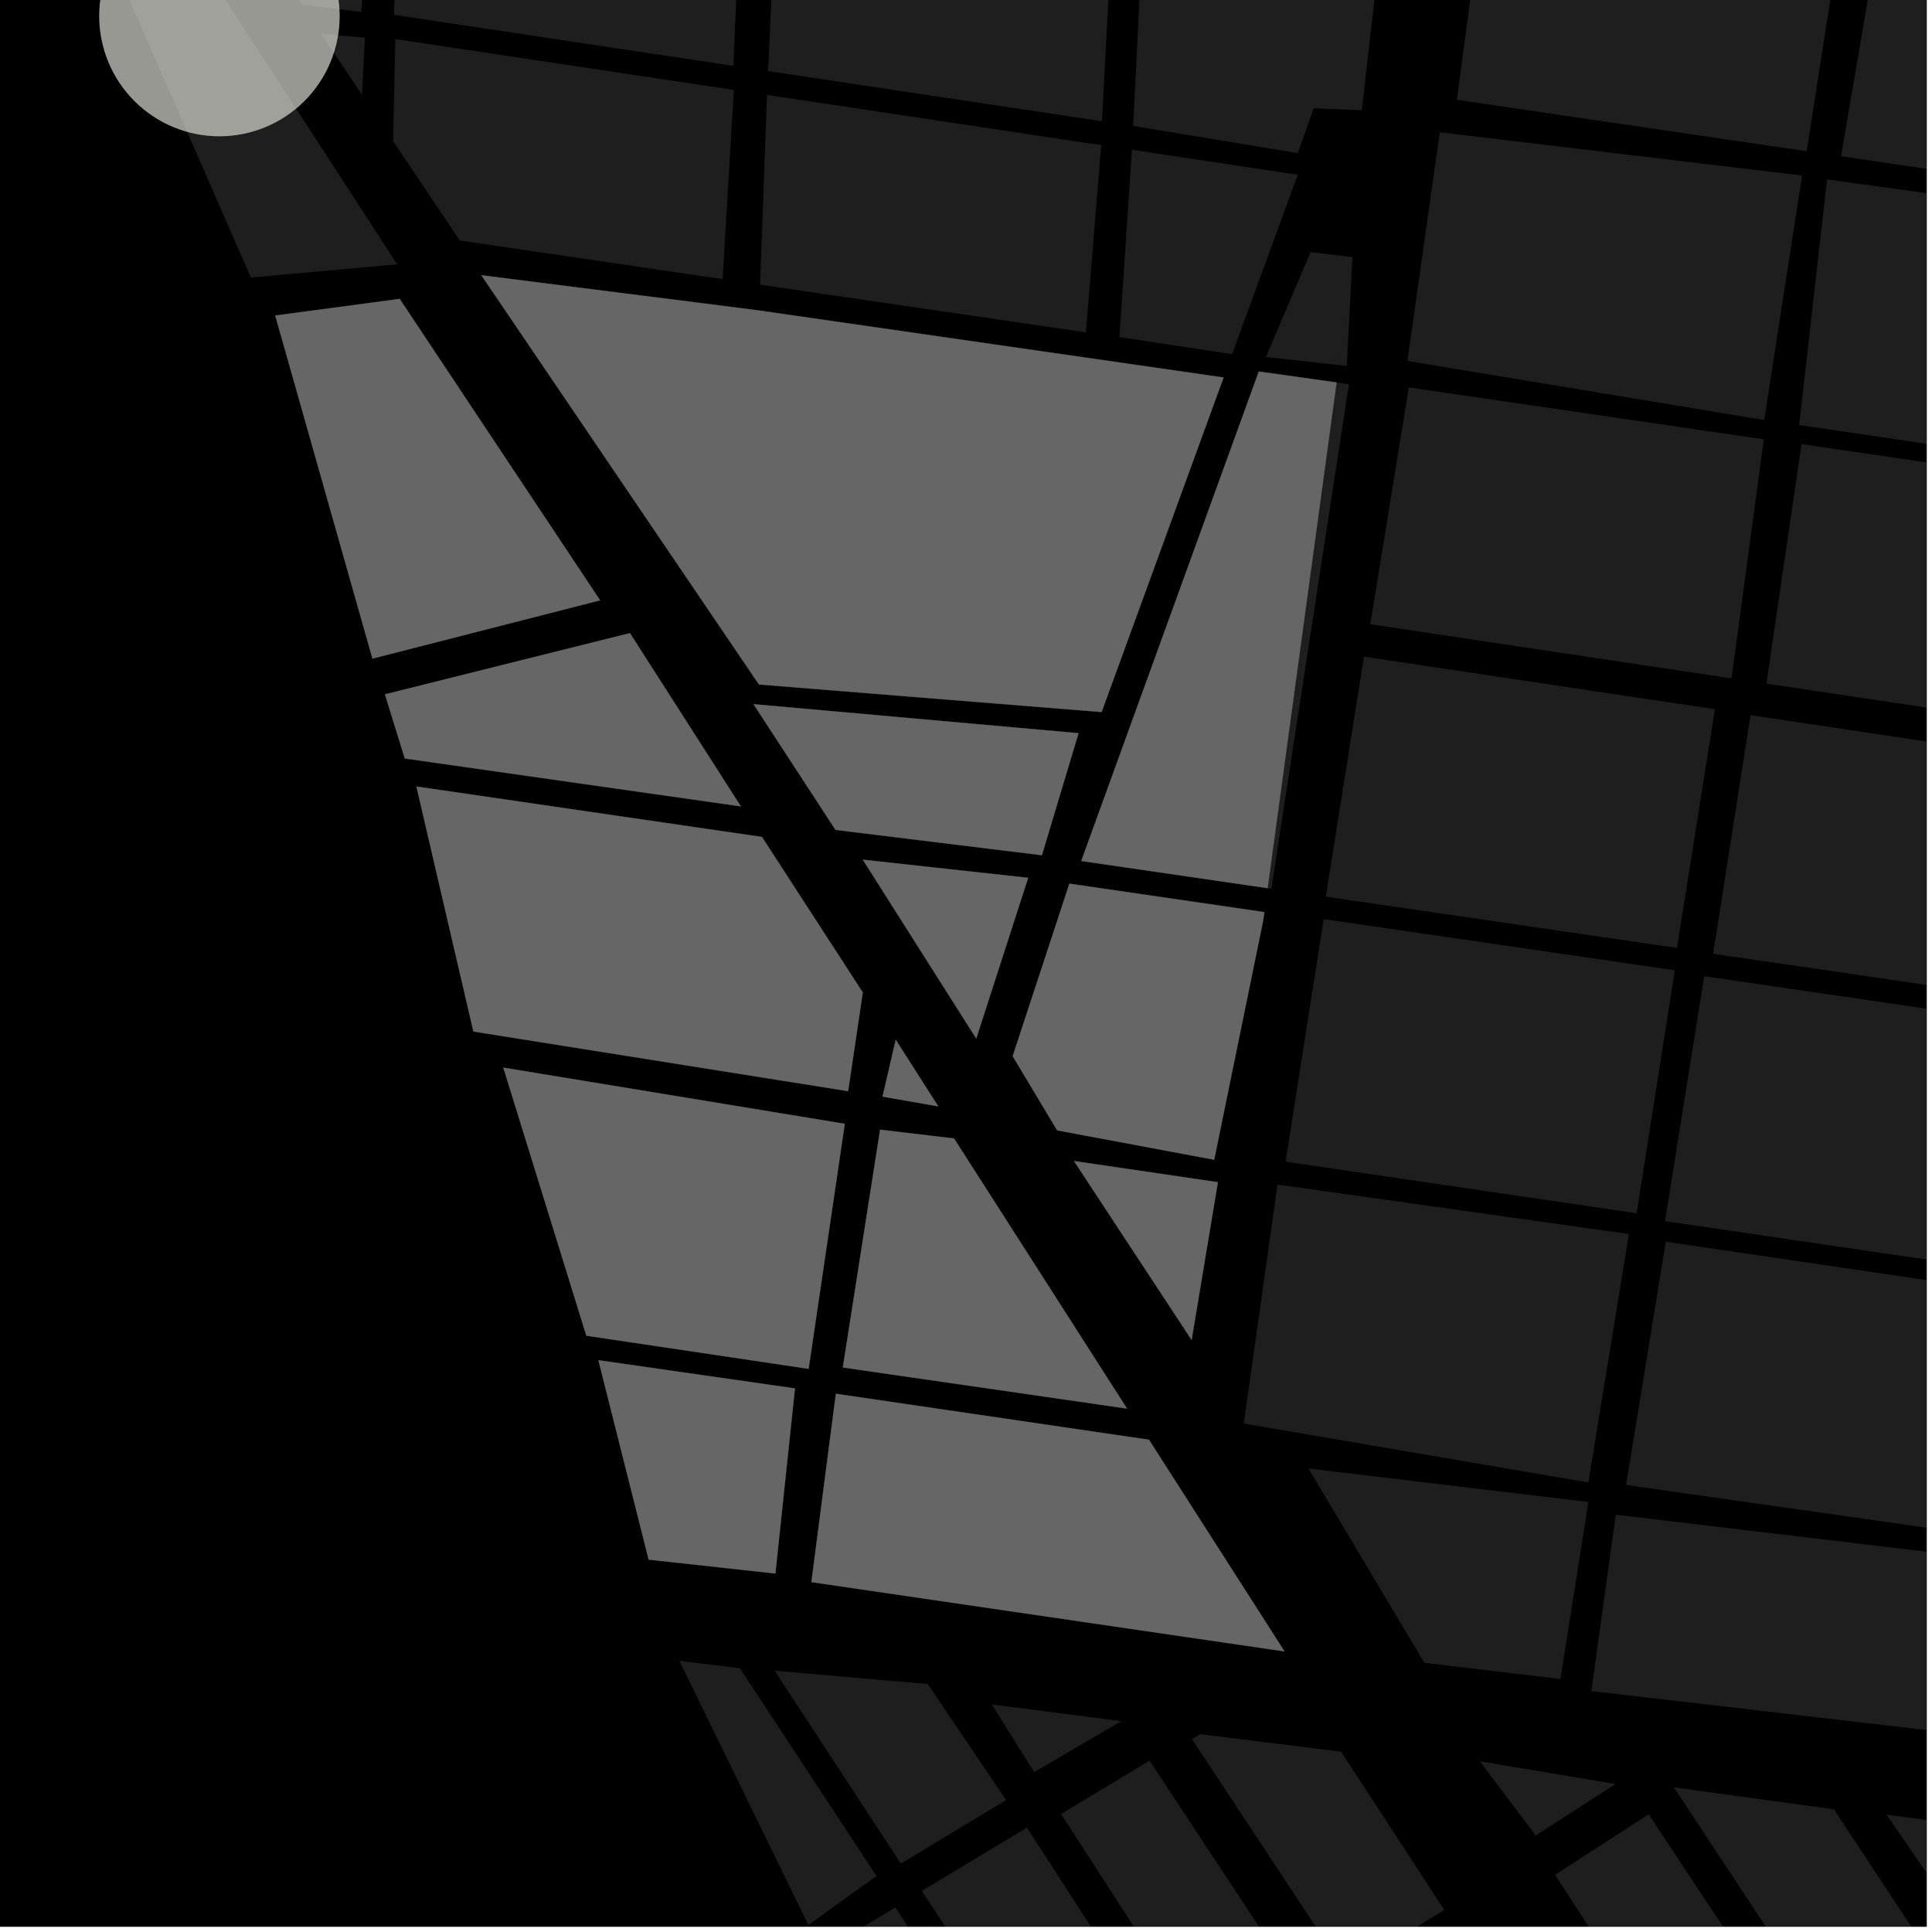 <?xml version="1.0" encoding="UTF-8"?>
<svg xmlns="http://www.w3.org/2000/svg" xmlns:xlink="http://www.w3.org/1999/xlink" width="361pt" height="361pt" viewBox="0 0 361 361" version="1.1">
<defs>
<clipPath id="clip1">
  <path d="M 148 356 L 197 356 L 197 360 L 148 360 Z M 148 356 "/>
</clipPath>
<clipPath id="clip2">
  <path d="M 198 328 L 245 328 L 245 360 L 198 360 Z M 198 328 "/>
</clipPath>
<clipPath id="clip3">
  <path d="M 222 324 L 270 324 L 270 360 L 222 360 Z M 222 324 "/>
</clipPath>
<clipPath id="clip4">
  <path d="M 172 341 L 222 341 L 222 360 L 172 360 Z M 172 341 "/>
</clipPath>
<clipPath id="clip5">
  <path d="M 352 339 L 360 339 L 360 360 L 352 360 Z M 352 339 "/>
</clipPath>
<clipPath id="clip6">
  <path d="M 290 339 L 338 339 L 338 360 L 290 360 Z M 290 339 "/>
</clipPath>
<clipPath id="clip7">
  <path d="M 312 333 L 360 333 L 360 360 L 312 360 Z M 312 333 "/>
</clipPath>
<clipPath id="clip8">
  <path d="M 303 232 L 360 232 L 360 287 L 303 287 Z M 303 232 "/>
</clipPath>
<clipPath id="clip9">
  <path d="M 330 82 L 360 82 L 360 138 L 330 138 Z M 330 82 "/>
</clipPath>
<clipPath id="clip10">
  <path d="M 336 33 L 360 33 L 360 90 L 336 90 Z M 336 33 "/>
</clipPath>
<clipPath id="clip11">
  <path d="M 297 283 L 360 283 L 360 324 L 297 324 Z M 297 283 "/>
</clipPath>
<clipPath id="clip12">
  <path d="M 311 182 L 360 182 L 360 238 L 311 238 Z M 311 182 "/>
</clipPath>
<clipPath id="clip13">
  <path d="M 320 133 L 360 133 L 360 188 L 320 188 Z M 320 133 "/>
</clipPath>
<clipPath id="clip14">
  <path d="M 344 0 L 360 0 L 360 39 L 344 39 Z M 344 0 "/>
</clipPath>
</defs>
<g id="surface315">
<path style="fill-rule:nonzero;fill:rgb(0%,0%,0%);fill-opacity:1;stroke-width:0.03;stroke-linecap:square;stroke-linejoin:miter;stroke:rgb(0%,0%,0%);stroke-opacity:1;stroke-miterlimit:10;" d="M 0 178 L 360 178 L 360 -182 L 0 -182 Z M 0 178 " transform="matrix(1,0,0,1,0,182)"/>
<g clip-path="url(#clip1)" clip-rule="nonzero">
<path style=" stroke:none;fill-rule:nonzero;fill:rgb(39.999%,39.999%,39.999%);fill-opacity:0.3;" d="M 148.273 367.879 L 167.293 356.418 L 196.855 401.359 L 177.973 412.812 Z M 148.273 367.879 "/>
</g>
<path style=" stroke:none;fill-rule:nonzero;fill:rgb(39.999%,39.999%,39.999%);fill-opacity:0.3;" d="M 144.738 312.172 L 173.352 314.668 L 188 336.352 L 168.32 348.211 Z M 144.738 312.172 "/>
<g clip-path="url(#clip2)" clip-rule="nonzero">
<path style=" stroke:none;fill-rule:nonzero;fill:rgb(39.999%,39.999%,39.999%);fill-opacity:0.3;" d="M 198.266 338.949 L 214.797 328.984 L 244.32 373.758 L 227.379 384.035 Z M 198.266 338.949 "/>
</g>
<g clip-path="url(#clip3)" clip-rule="nonzero">
<path style=" stroke:none;fill-rule:nonzero;fill:rgb(39.999%,39.999%,39.999%);fill-opacity:0.3;" d="M 222.75 324.984 L 224.273 324.035 L 250.594 327.312 L 269.875 356.883 L 251.277 368.238 Z M 222.75 324.984 "/>
</g>
<path style=" stroke:none;fill-rule:nonzero;fill:rgb(39.999%,39.999%,39.999%);fill-opacity:0.3;" d="M 126.938 310.328 L 138.246 311.719 L 163.773 350.527 L 151.055 359.691 Z M 126.938 310.328 "/>
<g clip-path="url(#clip4)" clip-rule="nonzero">
<path style=" stroke:none;fill-rule:nonzero;fill:rgb(39.999%,39.999%,39.999%);fill-opacity:0.3;" d="M 172.246 353.328 L 191.887 341.492 L 221.016 386.598 L 201.797 398.254 Z M 172.246 353.328 "/>
</g>
<path style=" stroke:none;fill-rule:nonzero;fill:rgb(39.999%,39.999%,39.999%);fill-opacity:0.3;" d="M 185.34 318.484 L 209.516 321.605 L 193.234 331.125 Z M 185.34 318.484 "/>
<path style=" stroke:none;fill-rule:nonzero;fill:rgb(39.999%,39.999%,39.999%);fill-opacity:0.3;" d="M 286.953 342.957 L 276.516 329.105 L 301.867 333.348 Z M 286.953 342.957 "/>
<g clip-path="url(#clip5)" clip-rule="nonzero">
<path style=" stroke:none;fill-rule:nonzero;fill:rgb(39.999%,39.999%,39.999%);fill-opacity:0.3;" d="M 352.516 339.062 L 382.914 343.25 L 390.652 354.117 L 370.93 365.93 Z M 352.516 339.062 "/>
</g>
<g clip-path="url(#clip6)" clip-rule="nonzero">
<path style=" stroke:none;fill-rule:nonzero;fill:rgb(39.999%,39.999%,39.999%);fill-opacity:0.3;" d="M 290.57 350.324 L 308.051 339.012 L 337.289 383.145 L 319.027 394.082 Z M 290.57 350.324 "/>
</g>
<g clip-path="url(#clip7)" clip-rule="nonzero">
<path style=" stroke:none;fill-rule:nonzero;fill:rgb(39.999%,39.999%,39.999%);fill-opacity:0.3;" d="M 312.777 333.965 L 342.691 338.086 L 362.961 368.828 L 343.461 380.508 Z M 312.777 333.965 "/>
</g>
<path style=" stroke:none;fill-rule:nonzero;fill:rgb(39.999%,39.999%,39.999%);fill-opacity:0.3;" d="M 200.684 216.945 L 227.566 220.895 L 222.66 250.371 Z M 200.684 216.945 "/>
<path style=" stroke:none;fill-rule:nonzero;fill:rgb(39.999%,39.999%,39.999%);fill-opacity:0.3;" d="M 199.82 165.113 L 236.242 170.43 L 236.016 172.062 L 226.875 216.699 L 197.535 211.211 L 189.223 197.344 Z M 199.82 165.113 "/>
<path style=" stroke:none;fill-rule:nonzero;fill:rgb(39.999%,39.999%,39.999%);fill-opacity:0.3;" d="M 89.945 51.43 L 141.156 57.922 L 228.629 70.535 L 205.84 133.047 L 141.812 127.898 Z M 89.945 51.43 "/>
<path style=" stroke:none;fill-rule:nonzero;fill:rgb(39.999%,39.999%,39.999%);fill-opacity:0.3;" d="M 161.223 160.637 L 192.113 164.023 L 182.414 194.055 Z M 161.223 160.637 "/>
<path style=" stroke:none;fill-rule:nonzero;fill:rgb(39.999%,39.999%,39.999%);fill-opacity:0.3;" d="M 140.797 131.578 L 201.527 137 L 194.68 159.801 L 156.117 155.066 Z M 140.797 131.578 "/>
<path style=" stroke:none;fill-rule:nonzero;fill:rgb(39.999%,39.999%,39.999%);fill-opacity:0.3;" d="M 235.211 69.418 L 249.746 71.461 L 243.293 118.777 L 236.859 165.957 L 202.039 160.875 Z M 235.211 69.418 "/>
<path style=" stroke:none;fill-rule:nonzero;fill:rgb(39.999%,39.999%,39.999%);fill-opacity:0.3;" d="M 77.812 146.965 L 142.375 156.387 L 161.211 185.441 L 158.477 203.887 L 88.457 192.742 Z M 77.812 146.965 "/>
<path style=" stroke:none;fill-rule:nonzero;fill:rgb(39.999%,39.999%,39.999%);fill-opacity:0.3;" d="M 51.43 58.957 L 74.68 55.848 L 112.129 112.172 L 69.594 123.062 Z M 51.43 58.957 "/>
<path style=" stroke:none;fill-rule:nonzero;fill:rgb(39.999%,39.999%,39.999%);fill-opacity:0.3;" d="M 71.926 129.738 L 117.703 118.301 L 138.434 150.676 L 75.637 141.723 Z M 71.926 129.738 "/>
<path style=" stroke:none;fill-rule:nonzero;fill:rgb(39.999%,39.999%,39.999%);fill-opacity:0.3;" d="M 94.047 199.488 L 157.852 209.988 L 151.094 255.77 L 109.562 249.578 Z M 94.047 199.488 "/>
<path style=" stroke:none;fill-rule:nonzero;fill:rgb(39.999%,39.999%,39.999%);fill-opacity:0.3;" d="M 151.613 295.621 L 156.184 260.43 L 214.688 269.02 L 240.012 308.57 Z M 151.613 295.621 "/>
<path style=" stroke:none;fill-rule:nonzero;fill:rgb(39.999%,39.999%,39.999%);fill-opacity:0.3;" d="M 111.816 254.16 L 148.539 259.43 L 144.883 294.02 L 121.203 291.418 Z M 111.816 254.16 "/>
<path style=" stroke:none;fill-rule:nonzero;fill:rgb(39.999%,39.999%,39.999%);fill-opacity:0.3;" d="M 164.906 204.906 L 167.371 194.285 L 175.312 206.723 Z M 164.906 204.906 "/>
<path style=" stroke:none;fill-rule:nonzero;fill:rgb(39.999%,39.999%,39.999%);fill-opacity:0.3;" d="M 164.449 211.086 L 178.266 212.723 L 210.586 263.199 L 157.488 255.516 Z M 164.449 211.086 "/>
<path style=" stroke:none;fill-rule:nonzero;fill:rgb(39.999%,39.999%,39.999%);fill-opacity:0.3;" d="M 236.242 170.43 L 236.348 170.445 L 236.016 172.062 Z M 236.242 170.43 "/>
<path style=" stroke:none;fill-rule:nonzero;fill:rgb(39.999%,39.999%,39.999%);fill-opacity:0.3;" d="M 244.496 274.398 L 296.797 280.648 L 291.574 313.719 L 266.145 310.699 Z M 244.496 274.398 "/>
<path style=" stroke:none;fill-rule:nonzero;fill:rgb(39.999%,39.999%,39.999%);fill-opacity:0.3;" d="M 238.707 221.34 L 304.367 230.582 L 296.789 277.004 L 232.398 265.988 Z M 238.707 221.34 "/>
<g clip-path="url(#clip8)" clip-rule="nonzero">
<path style=" stroke:none;fill-rule:nonzero;fill:rgb(39.999%,39.999%,39.999%);fill-opacity:0.3;" d="M 311.258 232.023 L 375.684 241.496 L 367.984 286.602 L 303.84 277.465 Z M 311.258 232.023 "/>
</g>
<path style=" stroke:none;fill-rule:nonzero;fill:rgb(39.999%,39.999%,39.999%);fill-opacity:0.3;" d="M 254.863 122.699 L 320.441 132.523 L 313.344 177.121 L 247.734 167.543 Z M 254.863 122.699 "/>
<g clip-path="url(#clip9)" clip-rule="nonzero">
<path style=" stroke:none;fill-rule:nonzero;fill:rgb(39.999%,39.999%,39.999%);fill-opacity:0.3;" d="M 336.625 82.984 L 401.152 92.426 L 394.449 137.375 L 330.062 127.727 Z M 336.625 82.984 "/>
</g>
<g clip-path="url(#clip10)" clip-rule="nonzero">
<path style=" stroke:none;fill-rule:nonzero;fill:rgb(39.999%,39.999%,39.999%);fill-opacity:0.3;" d="M 341.391 33.527 L 409.934 42.98 L 402.098 89.082 L 336.18 79.426 Z M 341.391 33.527 "/>
</g>
<path style=" stroke:none;fill-rule:nonzero;fill:rgb(39.999%,39.999%,39.999%);fill-opacity:0.3;" d="M 247.336 171.734 L 312.945 181.309 L 305.809 226.699 L 240.211 217.059 Z M 247.336 171.734 "/>
<path style=" stroke:none;fill-rule:nonzero;fill:rgb(39.999%,39.999%,39.999%);fill-opacity:0.3;" d="M 249.746 71.461 L 252.059 71.785 L 237.559 166.059 L 236.859 165.957 L 243.293 118.777 Z M 249.746 71.461 "/>
<g clip-path="url(#clip11)" clip-rule="nonzero">
<path style=" stroke:none;fill-rule:nonzero;fill:rgb(39.999%,39.999%,39.999%);fill-opacity:0.3;" d="M 301.922 283.031 L 367.84 290.875 L 362.387 323.543 L 297.344 315.977 Z M 301.922 283.031 "/>
</g>
<g clip-path="url(#clip12)" clip-rule="nonzero">
<path style=" stroke:none;fill-rule:nonzero;fill:rgb(39.999%,39.999%,39.999%);fill-opacity:0.3;" d="M 318.441 182.41 L 383.254 191.871 L 375.574 237.645 L 311.113 228.168 Z M 318.441 182.41 "/>
</g>
<path style=" stroke:none;fill-rule:nonzero;fill:rgb(39.999%,39.999%,39.999%);fill-opacity:0.3;" d="M 263.242 72.387 L 329.574 82.09 L 323.547 126.754 L 256.043 116.637 Z M 263.242 72.387 "/>
<g clip-path="url(#clip13)" clip-rule="nonzero">
<path style=" stroke:none;fill-rule:nonzero;fill:rgb(39.999%,39.999%,39.999%);fill-opacity:0.3;" d="M 327.094 133.629 L 392.348 143.406 L 384.957 187.68 L 320.105 178.215 Z M 327.094 133.629 "/>
</g>
<path style=" stroke:none;fill-rule:nonzero;fill:rgb(39.999%,39.999%,39.999%);fill-opacity:0.3;" d="M 269.035 24.719 L 336.727 32.797 L 329.648 78.484 L 262.977 67.438 Z M 269.035 24.719 "/>
<path style=" stroke:none;fill-rule:nonzero;fill:rgb(39.999%,39.999%,39.999%);fill-opacity:0.3;" d="M 252.266 56.578 L 251.645 68.367 L 250.234 68.211 Z M 252.266 56.578 "/>
<path style=" stroke:none;fill-rule:nonzero;fill:rgb(39.999%,39.999%,39.999%);fill-opacity:0.3;" d="M 278.078 -25.188 L 344.418 -15.582 L 337.586 28.254 L 272.219 18.648 Z M 278.078 -25.188 "/>
<g clip-path="url(#clip14)" clip-rule="nonzero">
<path style=" stroke:none;fill-rule:nonzero;fill:rgb(39.999%,39.999%,39.999%);fill-opacity:0.3;" d="M 351.48 -14.559 L 415.785 -5.25 L 409.273 38.789 L 344.004 29.195 Z M 351.48 -14.559 "/>
</g>
<path style=" stroke:none;fill-rule:nonzero;fill:rgb(39.999%,39.999%,39.999%);fill-opacity:0.3;" d="M -43.016 -80.965 L -21.652 -98.297 L 74.219 49.395 L 46.871 51.855 L 16.879 -16.746 Z M -43.016 -80.965 "/>
<path style=" stroke:none;fill-rule:nonzero;fill:rgb(39.999%,39.999%,39.999%);fill-opacity:0.3;" d="M 211.5 27.988 L 242.492 32.648 L 230.219 66.172 L 209.168 62.977 Z M 211.5 27.988 "/>
<path style=" stroke:none;fill-rule:nonzero;fill:rgb(39.999%,39.999%,39.999%);fill-opacity:0.3;" d="M 244.891 47.105 L 252.711 48.043 L 252.266 56.578 L 250.234 68.211 L 236.547 66.707 Z M 244.891 47.105 "/>
<path style=" stroke:none;fill-rule:nonzero;fill:rgb(39.999%,39.999%,39.999%);fill-opacity:0.3;" d="M 60.008 6.324 L 68.184 7.047 L 67.645 17.711 Z M 60.008 6.324 "/>
<path style=" stroke:none;fill-rule:nonzero;fill:rgb(39.999%,39.999%,39.999%);fill-opacity:0.3;" d="M 145.895 -38.883 L 208.684 -30.047 L 205.91 22.656 L 143.523 13.281 Z M 145.895 -38.883 "/>
<path style=" stroke:none;fill-rule:nonzero;fill:rgb(39.999%,39.999%,39.999%);fill-opacity:0.3;" d="M 214.371 -29.246 L 259.438 -22.906 L 254.457 20.598 L 249.695 20.402 L 245.473 20.23 L 242.48 28.605 L 211.738 23.531 Z M 214.371 -29.246 "/>
<path style=" stroke:none;fill-rule:nonzero;fill:rgb(39.999%,39.999%,39.999%);fill-opacity:0.3;" d="M 143.309 17.738 L 205.766 27.129 L 202.906 62.105 L 142.023 53.188 Z M 143.309 17.738 "/>
<path style=" stroke:none;fill-rule:nonzero;fill:rgb(39.999%,39.999%,39.999%);fill-opacity:0.3;" d="M 39.391 -53.789 L 70.551 -49.488 L 67.512 2.227 L 56.355 0.879 L 38.469 -25.793 Z M 39.391 -53.789 "/>
<path style=" stroke:none;fill-rule:nonzero;fill:rgb(39.999%,39.999%,39.999%);fill-opacity:0.3;" d="M 73.871 7.305 L 137.121 16.809 L 135.027 52.16 L 85.906 44.93 L 73.445 26.355 Z M 73.871 7.305 "/>
<path style=" stroke:none;fill-rule:nonzero;fill:rgb(39.999%,39.999%,39.999%);fill-opacity:0.3;" d="M 76.074 -48.711 L 139.254 -39.82 L 137.031 12.305 L 73.605 2.77 Z M 76.074 -48.711 "/>
<path style="fill-rule:nonzero;fill:rgb(39.999%,39.999%,39.999%);fill-opacity:1;stroke-width:0.03;stroke-linecap:square;stroke-linejoin:miter;stroke:rgb(39.999%,39.999%,39.999%);stroke-opacity:1;stroke-miterlimit:3.239;" d="M 274.684 229.945 L 301.566 233.895 L 296.66 263.371 Z M 274.684 229.945 " transform="matrix(1,0,0,1,-74,-13)"/>
<path style="fill-rule:nonzero;fill:rgb(39.999%,39.999%,39.999%);fill-opacity:1;stroke-width:0.03;stroke-linecap:square;stroke-linejoin:miter;stroke:rgb(39.999%,39.999%,39.999%);stroke-opacity:1;stroke-miterlimit:3.239;" d="M 273.82 178.113 L 310.242 183.43 L 310.016 185.062 L 300.875 229.699 L 271.535 224.211 L 263.223 210.344 Z M 273.82 178.113 " transform="matrix(1,0,0,1,-74,-13)"/>
<path style="fill-rule:nonzero;fill:rgb(39.999%,39.999%,39.999%);fill-opacity:1;stroke-width:0.03;stroke-linecap:square;stroke-linejoin:miter;stroke:rgb(39.999%,39.999%,39.999%);stroke-opacity:1;stroke-miterlimit:3.239;" d="M 163.945 64.43 L 215.156 70.922 L 302.629 83.535 L 279.84 146.047 L 215.812 140.898 Z M 163.945 64.43 " transform="matrix(1,0,0,1,-74,-13)"/>
<path style="fill-rule:nonzero;fill:rgb(39.999%,39.999%,39.999%);fill-opacity:1;stroke-width:0.03;stroke-linecap:square;stroke-linejoin:miter;stroke:rgb(39.999%,39.999%,39.999%);stroke-opacity:1;stroke-miterlimit:3.239;" d="M 235.223 173.637 L 266.113 177.023 L 256.414 207.055 Z M 235.223 173.637 " transform="matrix(1,0,0,1,-74,-13)"/>
<path style="fill-rule:nonzero;fill:rgb(39.999%,39.999%,39.999%);fill-opacity:1;stroke-width:0.03;stroke-linecap:square;stroke-linejoin:miter;stroke:rgb(39.999%,39.999%,39.999%);stroke-opacity:1;stroke-miterlimit:3.239;" d="M 214.797 144.578 L 275.527 150 L 268.68 172.801 L 230.117 168.066 Z M 214.797 144.578 " transform="matrix(1,0,0,1,-74,-13)"/>
<path style="fill-rule:nonzero;fill:rgb(39.999%,39.999%,39.999%);fill-opacity:1;stroke-width:0.03;stroke-linecap:square;stroke-linejoin:miter;stroke:rgb(39.999%,39.999%,39.999%);stroke-opacity:1;stroke-miterlimit:3.239;" d="M 309.211 82.418 L 323.746 84.461 L 317.293 131.777 L 310.859 178.957 L 276.039 173.875 Z M 309.211 82.418 " transform="matrix(1,0,0,1,-74,-13)"/>
<path style="fill-rule:nonzero;fill:rgb(39.999%,39.999%,39.999%);fill-opacity:1;stroke-width:0.03;stroke-linecap:square;stroke-linejoin:miter;stroke:rgb(39.999%,39.999%,39.999%);stroke-opacity:1;stroke-miterlimit:3.239;" d="M 151.812 159.965 L 216.375 169.387 L 235.211 198.441 L 232.477 216.887 L 162.457 205.742 Z M 151.812 159.965 " transform="matrix(1,0,0,1,-74,-13)"/>
<path style="fill-rule:nonzero;fill:rgb(39.999%,39.999%,39.999%);fill-opacity:1;stroke-width:0.03;stroke-linecap:square;stroke-linejoin:miter;stroke:rgb(39.999%,39.999%,39.999%);stroke-opacity:1;stroke-miterlimit:3.239;" d="M 125.43 71.957 L 148.68 68.848 L 186.129 125.172 L 143.594 136.062 Z M 125.43 71.957 " transform="matrix(1,0,0,1,-74,-13)"/>
<path style="fill-rule:nonzero;fill:rgb(39.999%,39.999%,39.999%);fill-opacity:1;stroke-width:0.03;stroke-linecap:square;stroke-linejoin:miter;stroke:rgb(39.999%,39.999%,39.999%);stroke-opacity:1;stroke-miterlimit:3.239;" d="M 145.926 142.738 L 191.703 131.301 L 212.434 163.676 L 149.637 154.723 Z M 145.926 142.738 " transform="matrix(1,0,0,1,-74,-13)"/>
<path style="fill-rule:nonzero;fill:rgb(39.999%,39.999%,39.999%);fill-opacity:1;stroke-width:0.03;stroke-linecap:square;stroke-linejoin:miter;stroke:rgb(39.999%,39.999%,39.999%);stroke-opacity:1;stroke-miterlimit:3.239;" d="M 168.047 212.488 L 231.852 222.988 L 225.094 268.77 L 183.562 262.578 Z M 168.047 212.488 " transform="matrix(1,0,0,1,-74,-13)"/>
<path style="fill-rule:nonzero;fill:rgb(39.999%,39.999%,39.999%);fill-opacity:1;stroke-width:0.03;stroke-linecap:square;stroke-linejoin:miter;stroke:rgb(39.999%,39.999%,39.999%);stroke-opacity:1;stroke-miterlimit:3.239;" d="M 225.613 308.621 L 230.184 273.43 L 288.688 282.02 L 314.012 321.57 Z M 225.613 308.621 " transform="matrix(1,0,0,1,-74,-13)"/>
<path style="fill-rule:nonzero;fill:rgb(39.999%,39.999%,39.999%);fill-opacity:1;stroke-width:0.03;stroke-linecap:square;stroke-linejoin:miter;stroke:rgb(39.999%,39.999%,39.999%);stroke-opacity:1;stroke-miterlimit:3.239;" d="M 185.816 267.16 L 222.539 272.43 L 218.883 307.02 L 195.203 304.418 Z M 185.816 267.16 " transform="matrix(1,0,0,1,-74,-13)"/>
<path style="fill-rule:nonzero;fill:rgb(39.999%,39.999%,39.999%);fill-opacity:1;stroke-width:0.03;stroke-linecap:square;stroke-linejoin:miter;stroke:rgb(39.999%,39.999%,39.999%);stroke-opacity:1;stroke-miterlimit:3.239;" d="M 238.906 217.906 L 241.371 207.285 L 249.312 219.723 Z M 238.906 217.906 " transform="matrix(1,0,0,1,-74,-13)"/>
<path style="fill-rule:nonzero;fill:rgb(39.999%,39.999%,39.999%);fill-opacity:1;stroke-width:0.03;stroke-linecap:square;stroke-linejoin:miter;stroke:rgb(39.999%,39.999%,39.999%);stroke-opacity:1;stroke-miterlimit:3.239;" d="M 238.449 224.086 L 252.266 225.723 L 284.586 276.199 L 231.488 268.516 Z M 238.449 224.086 " transform="matrix(1,0,0,1,-74,-13)"/>
<path style=" stroke:none;fill-rule:evenodd;fill:rgb(85.097%,85.097%,81.96%);fill-opacity:0.7;" d="M 63.469 3 C 63.469 -2.957 61.102 -8.672 56.887 -12.887 C 52.672 -17.102 46.957 -19.469 41 -19.469 C 35.043 -19.469 29.328 -17.102 25.113 -12.887 C 20.898 -8.672 18.531 -2.957 18.531 3 C 18.531 8.957 20.898 14.672 25.113 18.887 C 29.328 23.102 35.043 25.469 41 25.469 C 46.957 25.469 52.672 23.102 56.887 18.887 C 61.102 14.672 63.469 8.957 63.469 3 Z M 63.469 3 "/>
</g>
</svg>
